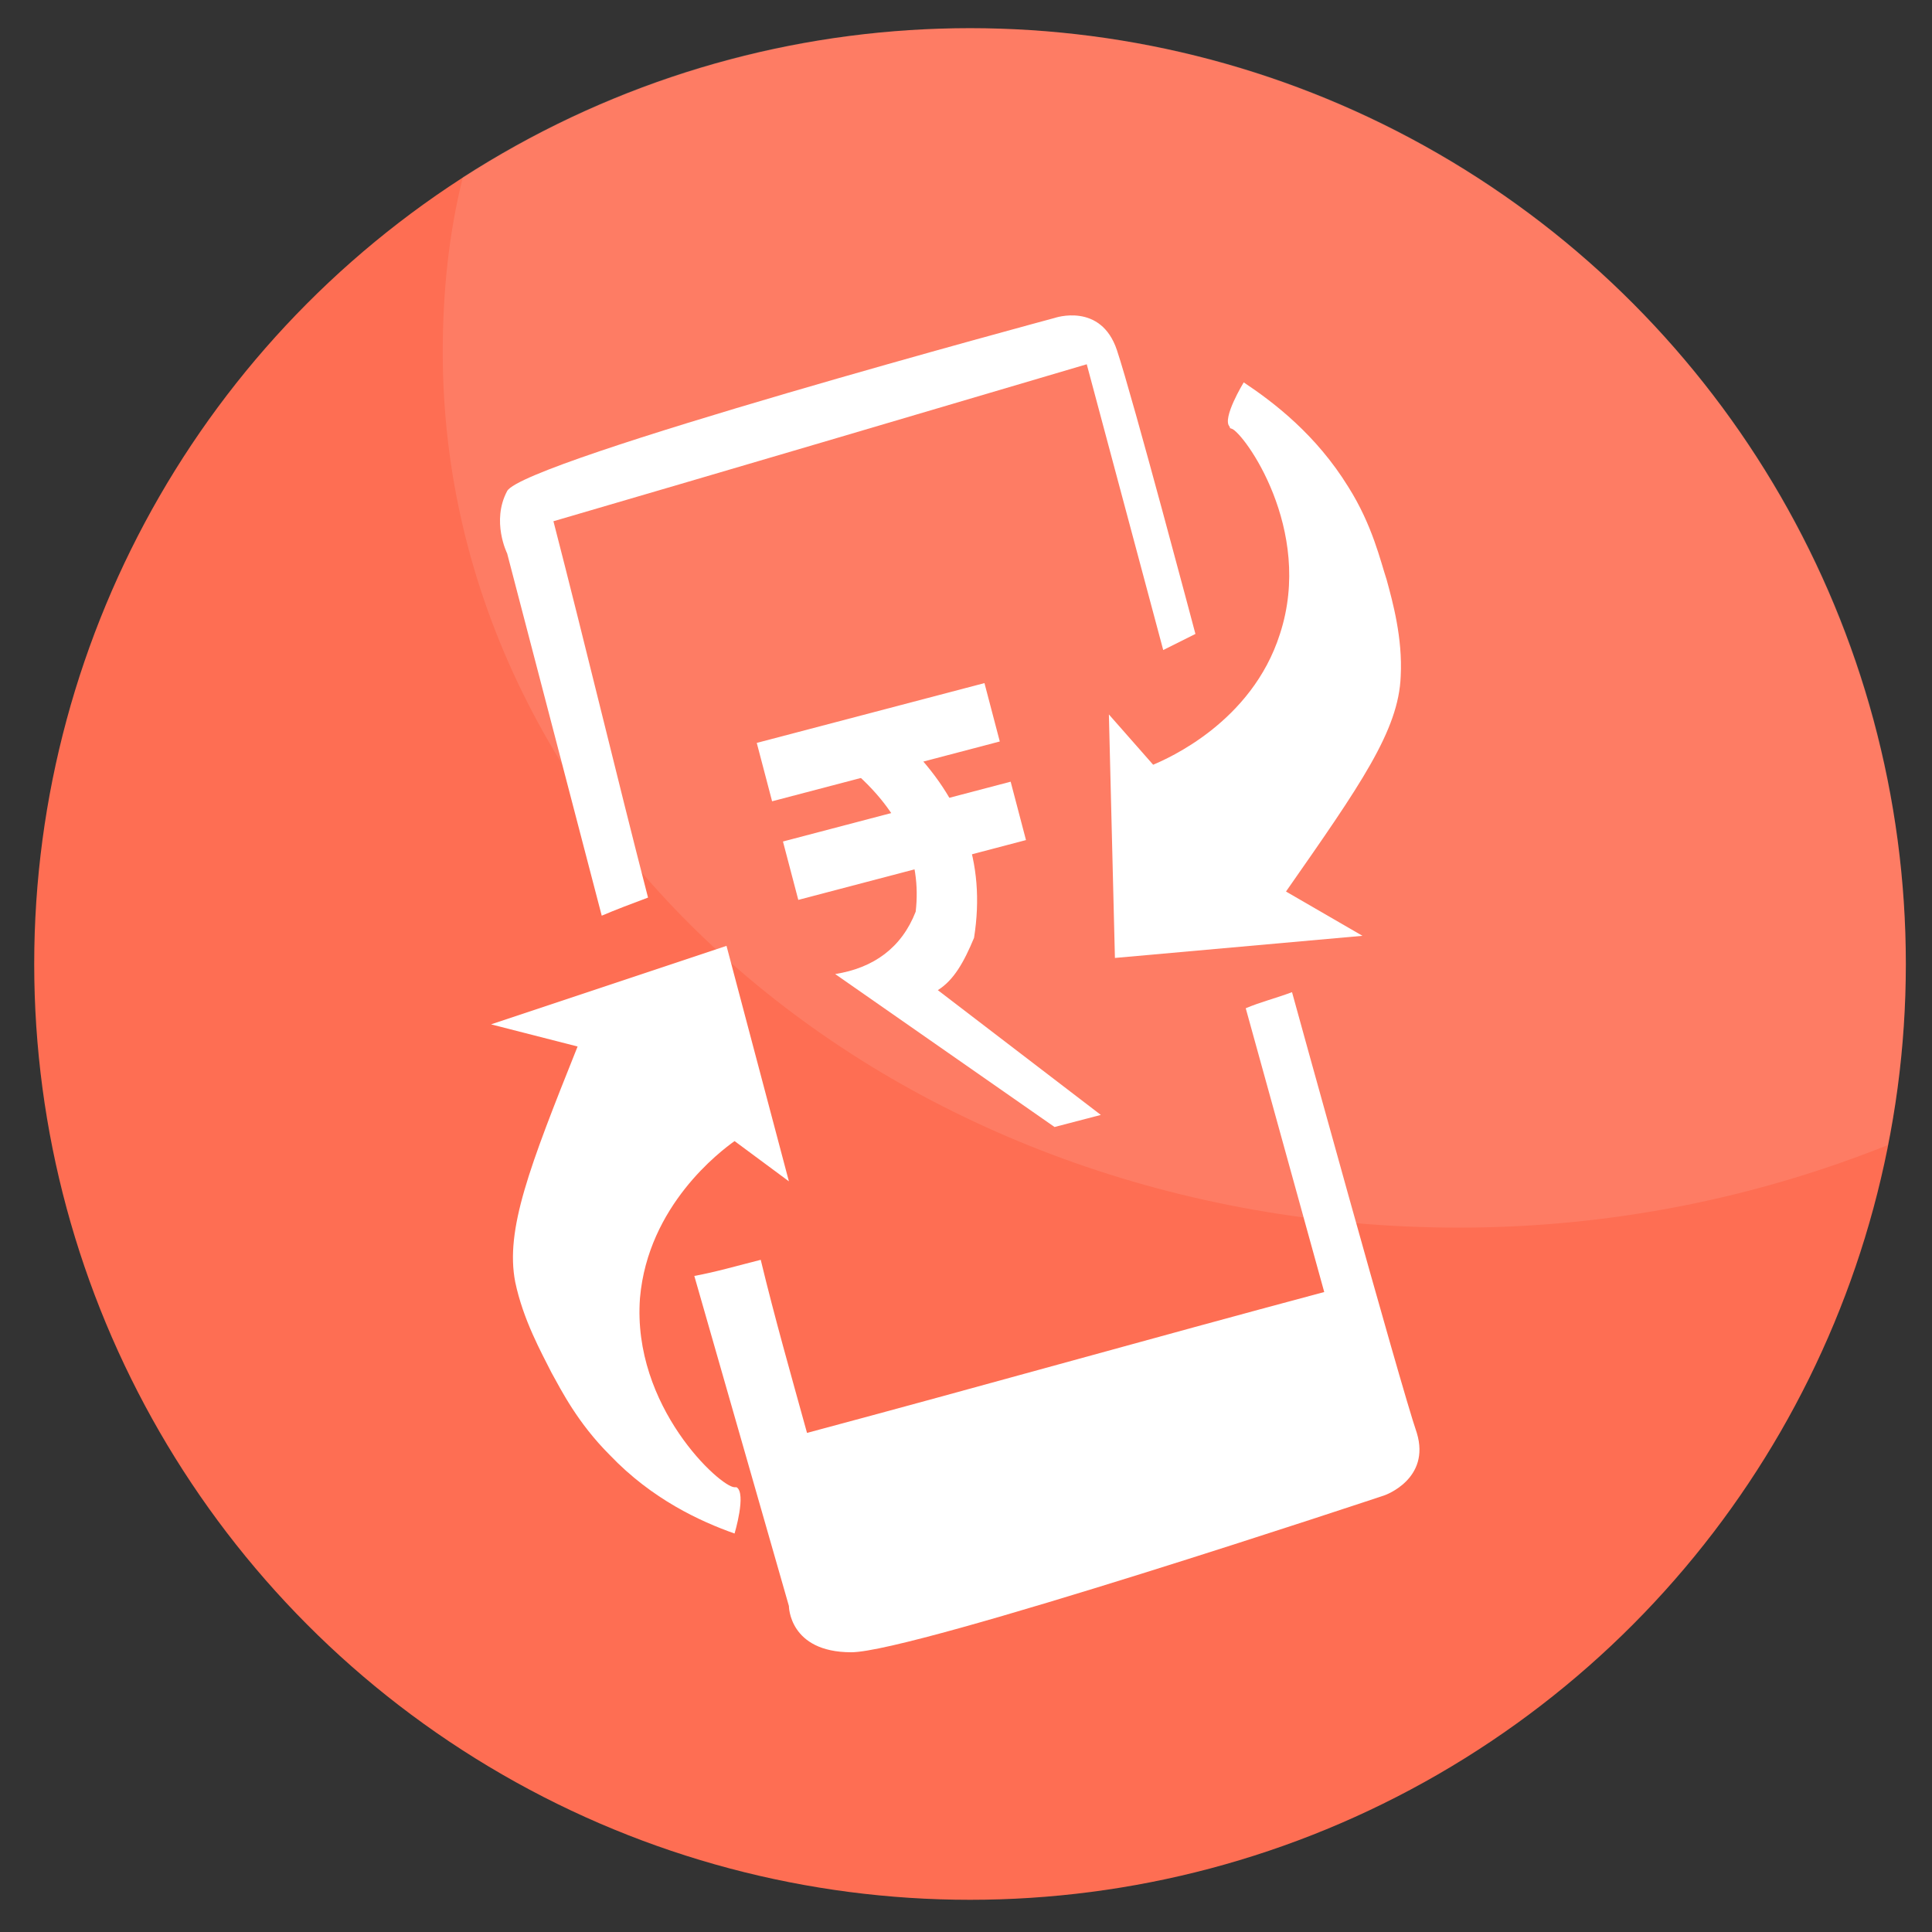 <?xml version="1.0" encoding="utf-8"?>
<!-- Generator: Adobe Illustrator 23.1.0, SVG Export Plug-In . SVG Version: 6.00 Build 0)  -->
<svg version="1.1" id="Layer_1" xmlns="http://www.w3.org/2000/svg" xmlns:xlink="http://www.w3.org/1999/xlink" x="0px" y="0px"
	 viewBox="0 0 96 96" style="enable-background:new 0 0 96 96;" xml:space="preserve">
<rect x="0" y="0" width="96" height="96" fill="#333333" stroke="none"/>
<style type="text/css">
	.st0{fill:#FE6E53;}
	.st1{opacity:0.1;fill:#FFFFFF;enable-background:new    ;}
	.st2{fill:#FFFFFF;}
</style>
<circle class="st0" cx="48.2" cy="47.9" r="46.5"/>
<path class="st1" d="M48.2,1.4c-9.3,0-17.9,2.7-25.2,7.4c-0.7,2.8-1,5.7-1,8.7C22,41.5,44.6,61,72.5,61c7.6,0,14.8-1.5,21.3-4.1
	c0.6-2.9,0.9-5.9,0.9-9C94.7,22.2,73.9,1.4,48.2,1.4z"/>
<path class="st2" d="M29.9,45.5l-4.7-18c0,0-0.8-1.6,0-3.1s27.2-8.6,27.2-8.6s2.3-0.8,3.1,1.6s3.9,14.1,3.9,14.1l-1.6,0.8L54,18.1
	c-8.8,2.6-17.6,5.2-26.5,7.8c1.6,6.2,3.1,12.5,4.7,18.7C31.4,44.9,30.6,45.2,29.9,45.5z"/>
<path class="st2" d="M34.5,63.4l4.7,16.4c0,0,0,2.3,3.1,2.3s26.5-7.8,26.5-7.8s2.3-0.8,1.6-3.1c-0.8-2.3-6.2-21.9-6.2-21.9
	c-0.8,0.3-1.6,0.5-2.3,0.8c1.3,4.7,2.6,9.4,3.9,14.1c-8.6,2.3-17.1,4.7-25.7,7c-0.8-2.9-1.6-5.7-2.3-8.6
	C36.6,62.9,35.6,63.2,34.5,63.4z"/>
<path class="st2" d="M24.4,50.9L36.1,47l3.1,11.7l-2.7-2c-0.7,0.5-4.3,3.2-4.7,7.8c-0.4,5.4,4,9.4,4.7,9.4h0.1
	c0.5,0.3-0.1,2.3-0.1,2.3c-1.7-0.6-4.1-1.7-6.2-3.9c-1.6-1.6-2.4-3.2-2.9-4.1c-0.5-1-1.4-2.6-1.8-4.5c-0.5-2.6,0.7-5.7,3.1-11.7
	L24.4,50.9z"/>
<path class="st2" d="M67.7,46.5l-12.3,1.1l-0.3-12.1l2.2,2.5c0.7-0.3,4.9-2.1,6.3-6.5c1.7-5.2-1.8-10-2.4-10.2c0,0-0.1,0-0.1-0.1
	c-0.4-0.4,0.7-2.2,0.7-2.2c1.5,1,3.6,2.6,5.2,5.2c1.2,1.9,1.6,3.7,1.9,4.6c0.3,1.1,0.8,2.9,0.7,4.8c-0.1,2.7-2,5.4-5.7,10.7
	L67.7,46.5z"/>
<g>
	<rect x="37.8" y="35.4" transform="matrix(0.967 -0.254 0.254 0.967 -7.941 12.284)" class="st2" width="11.7" height="3"/>
	<rect x="39.1" y="40.3" transform="matrix(0.967 -0.254 0.254 0.967 -9.141 12.775)" class="st2" width="11.7" height="3"/>
	<path class="st2" d="M41.9,37.9c2.9,2.3,3.9,4.8,3.6,7.4c-0.7,1.8-2.1,2.8-4,3.1L52.4,56l2.3-0.6l-8.1-6.2c0.8-0.5,1.3-1.4,1.8-2.6
		c0.6-3.8-0.6-6.9-3.3-9.6L41.9,37.9z"/>
</g>
</svg>

